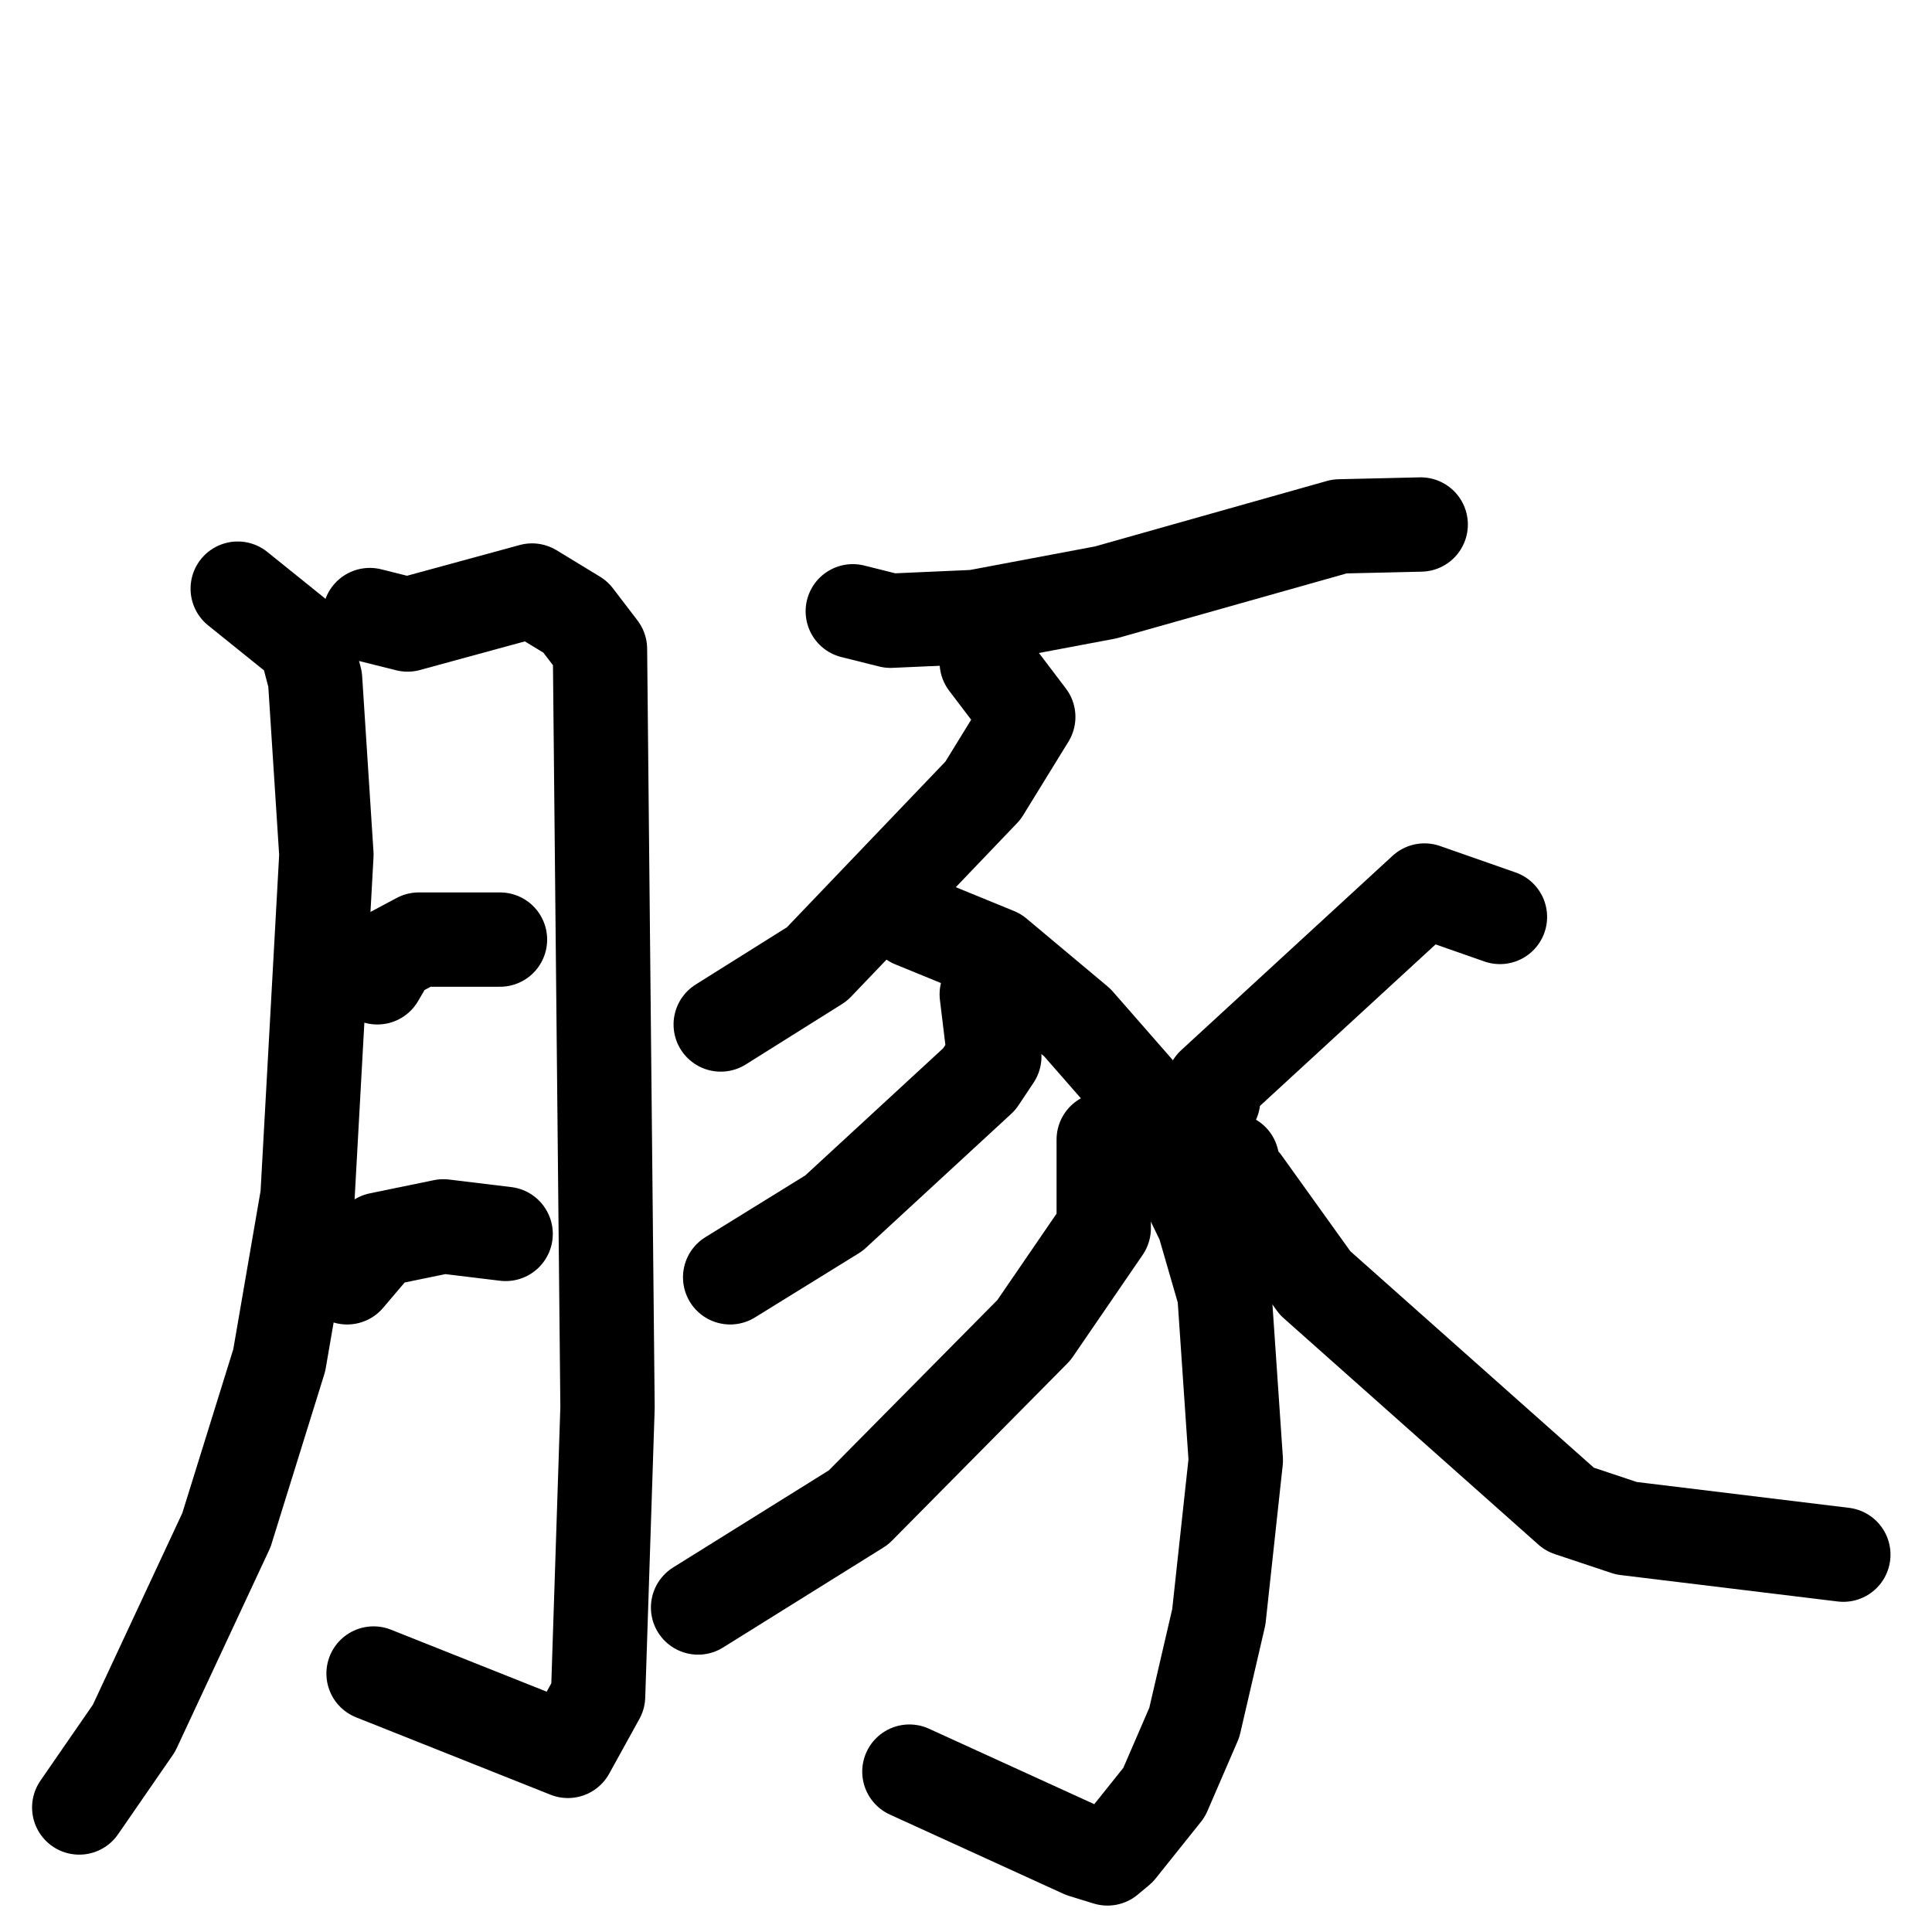 <svg xmlns="http://www.w3.org/2000/svg" viewBox="0 0 1024 1024">
  <g style="fill:none;stroke:#000000;stroke-width:50;stroke-linecap:round;stroke-linejoin:round;" transform="scale(1, 1) translate(0, 0)">
    <path d="M 126.0,312.0 L 162.0,341.0 L 167.0,360.0 L 173.0,453.0 L 163.0,634.0 L 148.0,721.0 L 120.0,811.0 L 71.0,916.0 L 42.0,958.0"/>
    <path d="M 196.0,326.0 L 216.0,331.0 L 282.0,313.0 L 305.0,327.0 L 318.0,344.0 L 322.0,746.0 L 317.0,899.0 L 301.0,928.0 L 198.0,887.0"/>
    <path d="M 200.0,518.0 L 207.0,506.0 L 222.0,498.0 L 265.0,498.0"/>
    <path d="M 184.0,677.0 L 201.0,657.0 L 235.0,650.0 L 268.0,654.0"/>
    <path d="M 452.0,324.0 L 472.0,329.0 L 517.0,327.0 L 586.0,314.0 L 710.0,279.0 L 753.0,278.0"/>
    <path d="M 523.0,351.0 L 545.0,380.0 L 521.0,419.0 L 433.0,511.0 L 382.0,543.0"/>
    <path d="M 484.0,488.0 L 528.0,506.0 L 571.0,542.0 L 606.0,582.0 L 638.0,648.0 L 649.0,686.0 L 655.0,774.0 L 646.0,857.0 L 633.0,913.0 L 617.0,950.0 L 593.0,980.0 L 587.0,985.0 L 574.0,981.0 L 482.0,939.0"/>
    <path d="M 523.0,527.0 L 527.0,560.0 L 519.0,572.0 L 442.0,643.0 L 387.0,677.0"/>
    <path d="M 585.0,604.0 L 585.0,651.0 L 548.0,705.0 L 455.0,799.0 L 370.0,852.0"/>
    <path d="M 795.0,486.0 L 755.0,472.0 L 643.0,575.0 L 643.0,583.0"/>
    <path d="M 653.0,615.0 L 653.0,626.0 L 659.0,627.0 L 697.0,680.0 L 832.0,800.0 L 862.0,810.0 L 977.0,824.0"/>
  </g>
</svg>
